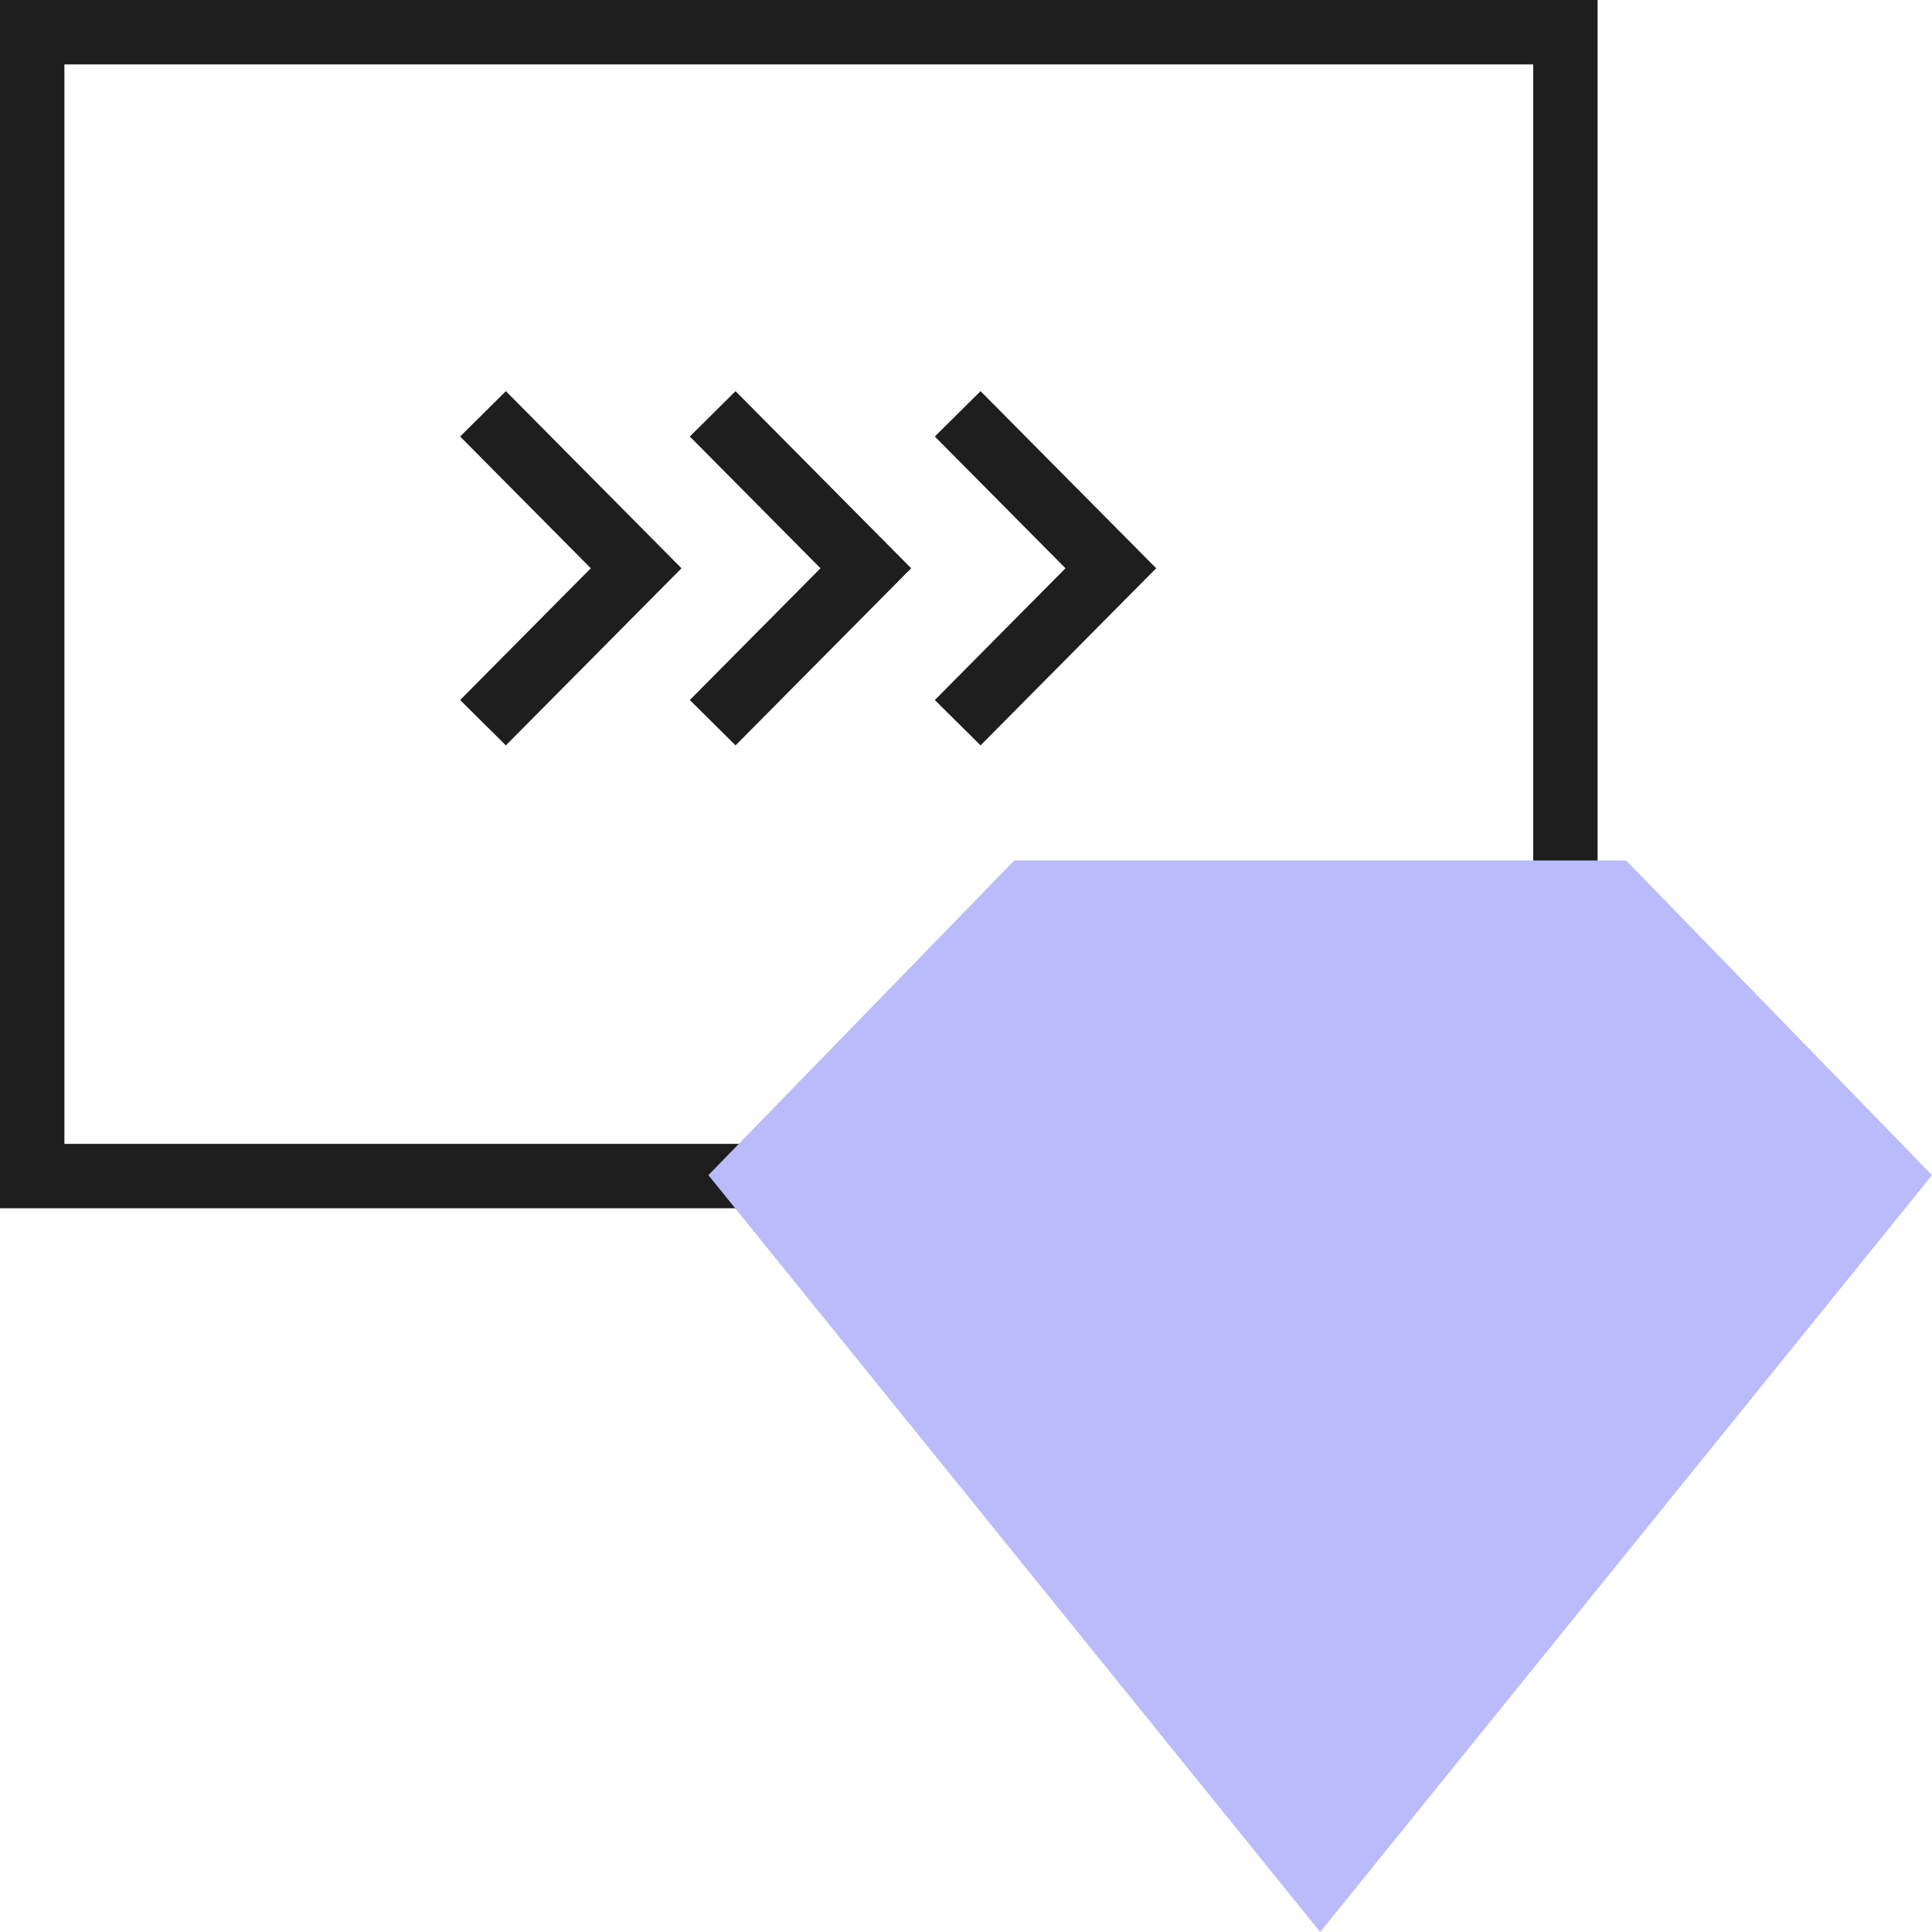 <svg width="60" height="60" viewBox="0 0 60 60" fill="none" xmlns="http://www.w3.org/2000/svg">
<rect x="1" y="1" width="47.615" height="35.524" stroke="#1E1E1E" stroke-width="2"/>
<path d="M15 12.852L19.756 17.648L15 22.444" stroke="#1E1E1E" stroke-width="2"/>
<path d="M22.133 12.852L26.889 17.648L22.133 22.444" stroke="#1E1E1E" stroke-width="2"/>
<path d="M29.742 12.852L34.498 17.648L29.742 22.444" stroke="#1E1E1E" stroke-width="2"/>
<path d="M41 60L22 36.495L31.5 26.723L41 26.723L50.5 26.723L60 36.495L41 60Z" fill="#B9BBFA"/>
</svg>

